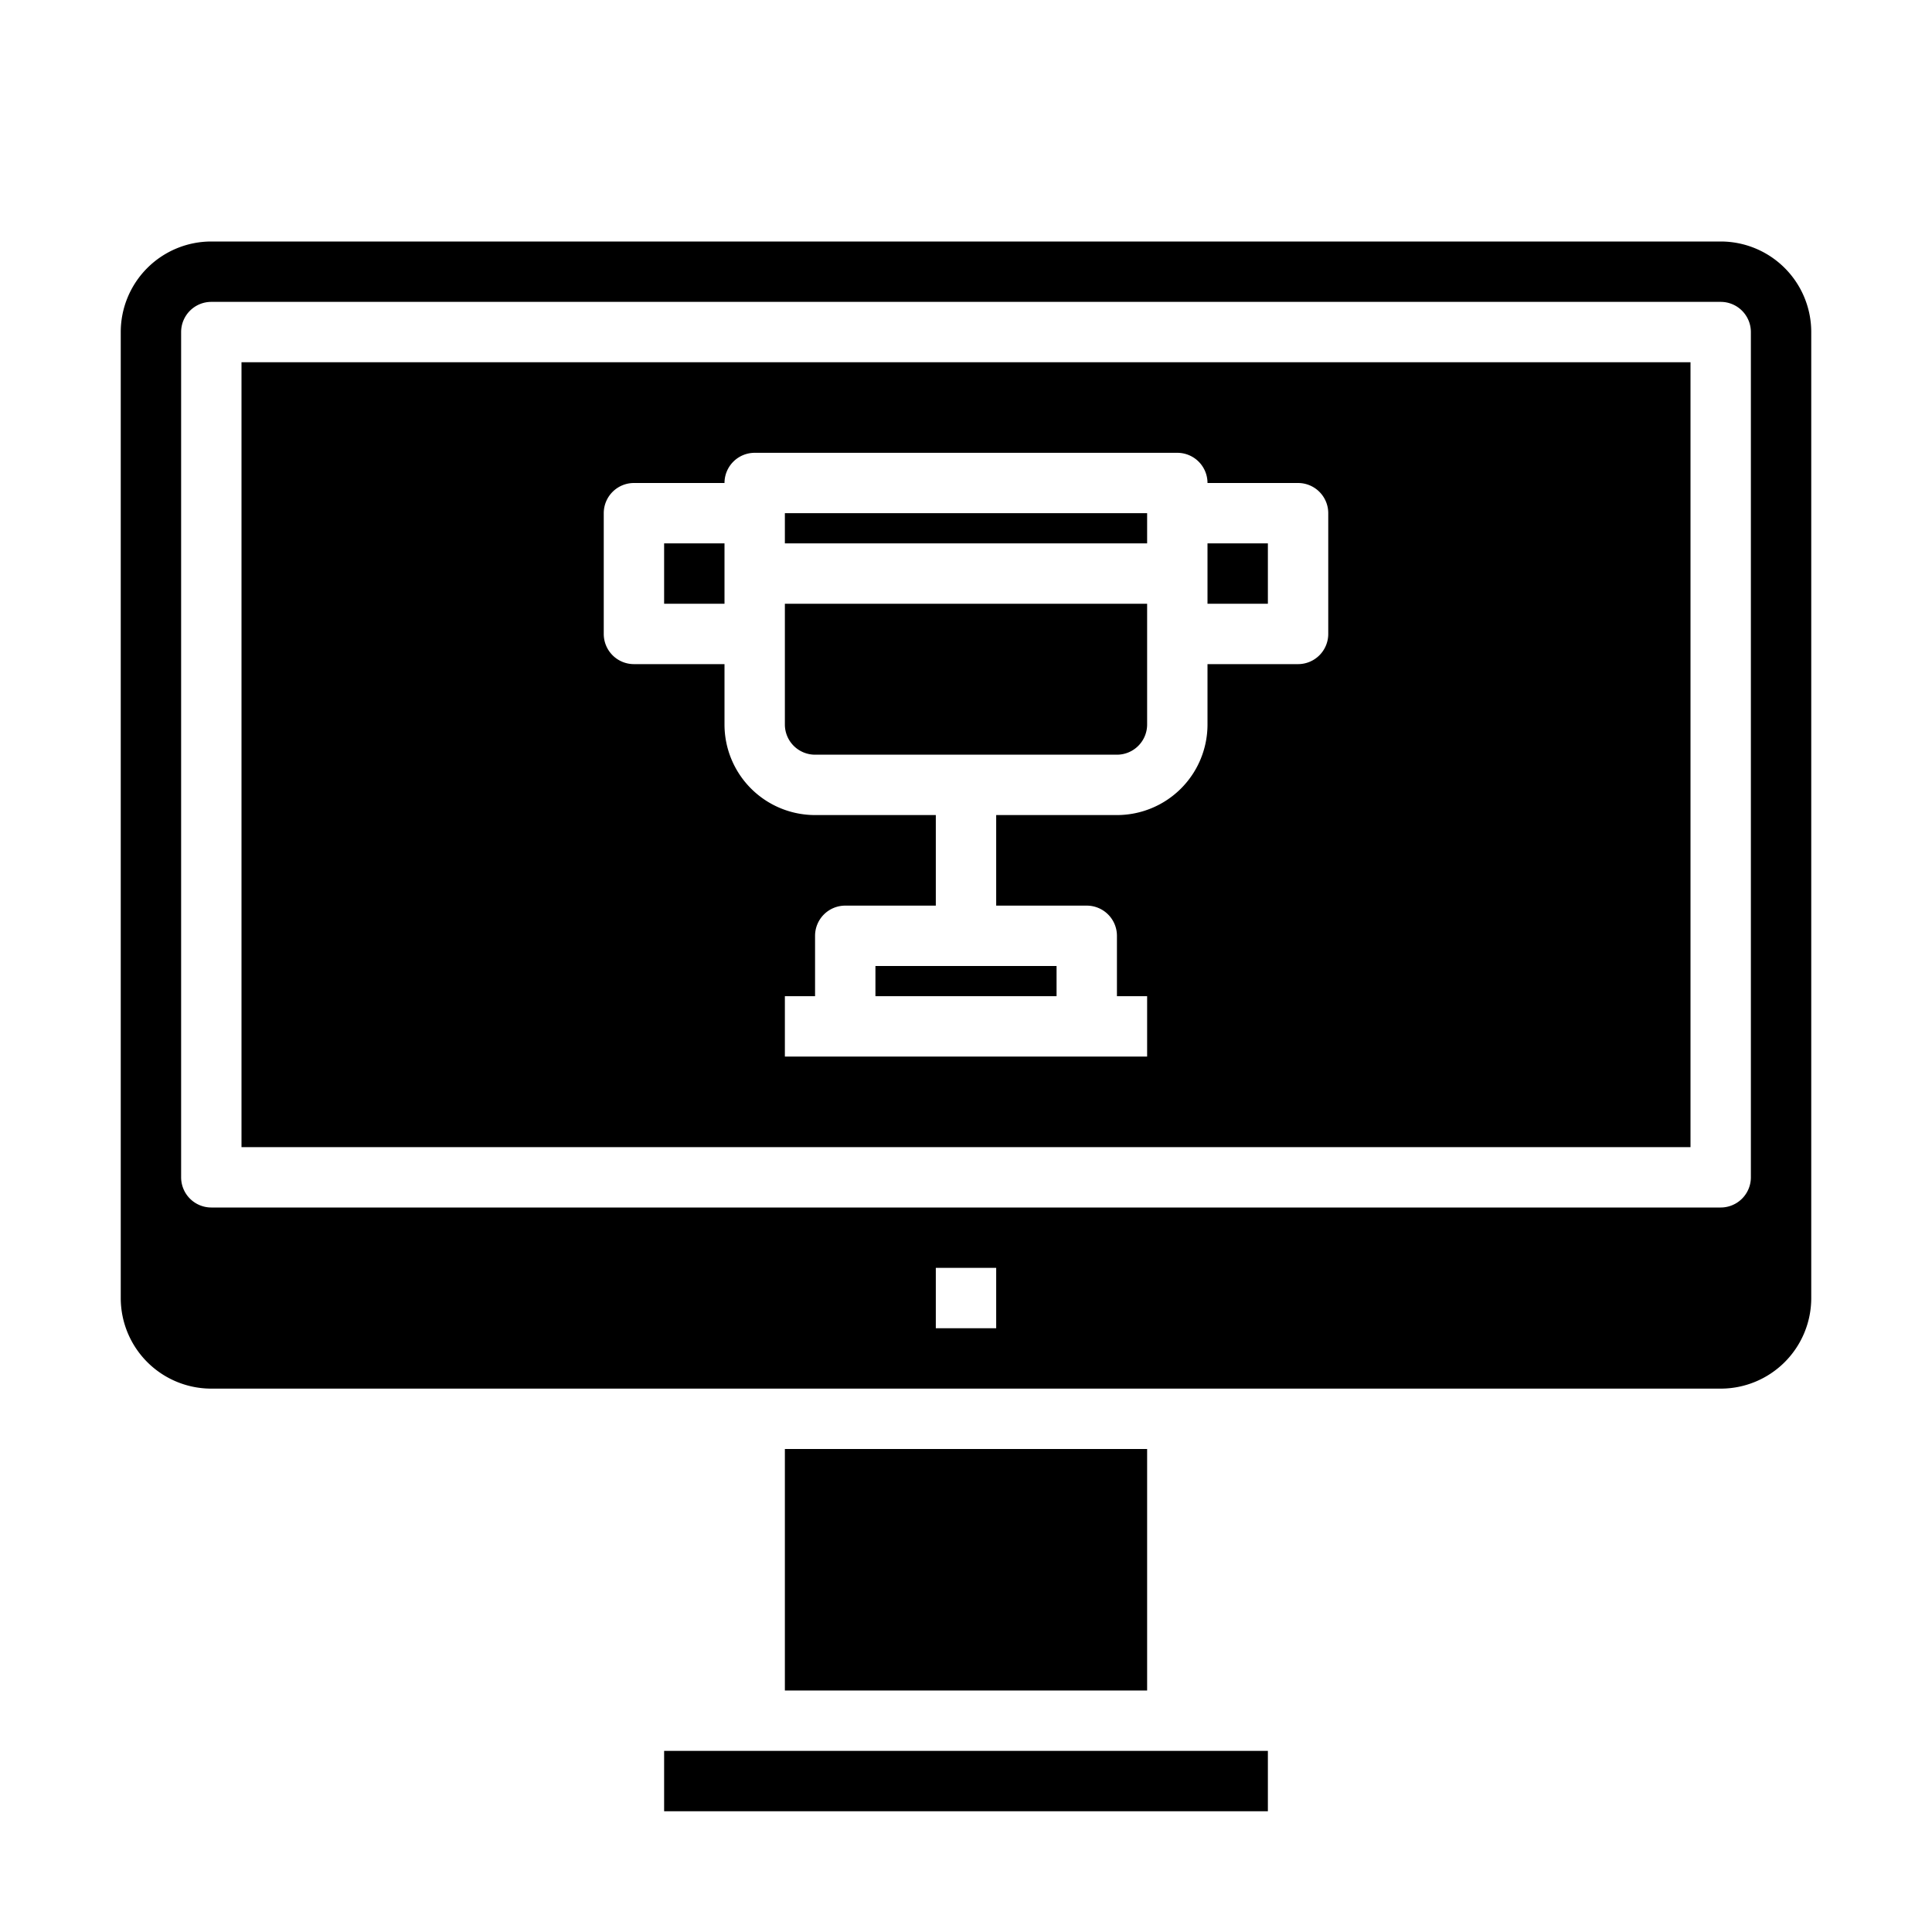 <svg xmlns="http://www.w3.org/2000/svg" viewBox="0 0 64 64" x="0px" y="0px"><g><path d="M27,25H37a1,1,0,0,0,1-1V20H26v4A1,1,0,0,0,27,25Z"></path><rect x="26" y="17" width="12" height="1"></rect><rect x="29" y="32" width="6" height="1"></rect><rect x="40" y="18" width="2" height="2"></rect><rect x="22" y="18" width="2" height="2"></rect><rect x="22" y="58" width="20" height="2"></rect><path d="M60,11a3,3,0,0,0-3-3H7a3,3,0,0,0-3,3V43a3,3,0,0,0,3,3H57a3,3,0,0,0,3-3ZM33,44H31V42h2Zm25-5a1,1,0,0,1-1,1H7a1,1,0,0,1-1-1V11a1,1,0,0,1,1-1H57a1,1,0,0,1,1,1Z"></path><rect x="26" y="48" width="12" height="8"></rect><path d="M8,38H56V12H8ZM20,17a1,1,0,0,1,1-1h3a1,1,0,0,1,1-1H39a1,1,0,0,1,1,1h3a1,1,0,0,1,1,1v4a1,1,0,0,1-1,1H40v2a3,3,0,0,1-3,3H33v3h3a1,1,0,0,1,1,1v2h1v2H26V33h1V31a1,1,0,0,1,1-1h3V27H27a3,3,0,0,1-3-3V22H21a1,1,0,0,1-1-1Z"></path></g></svg>